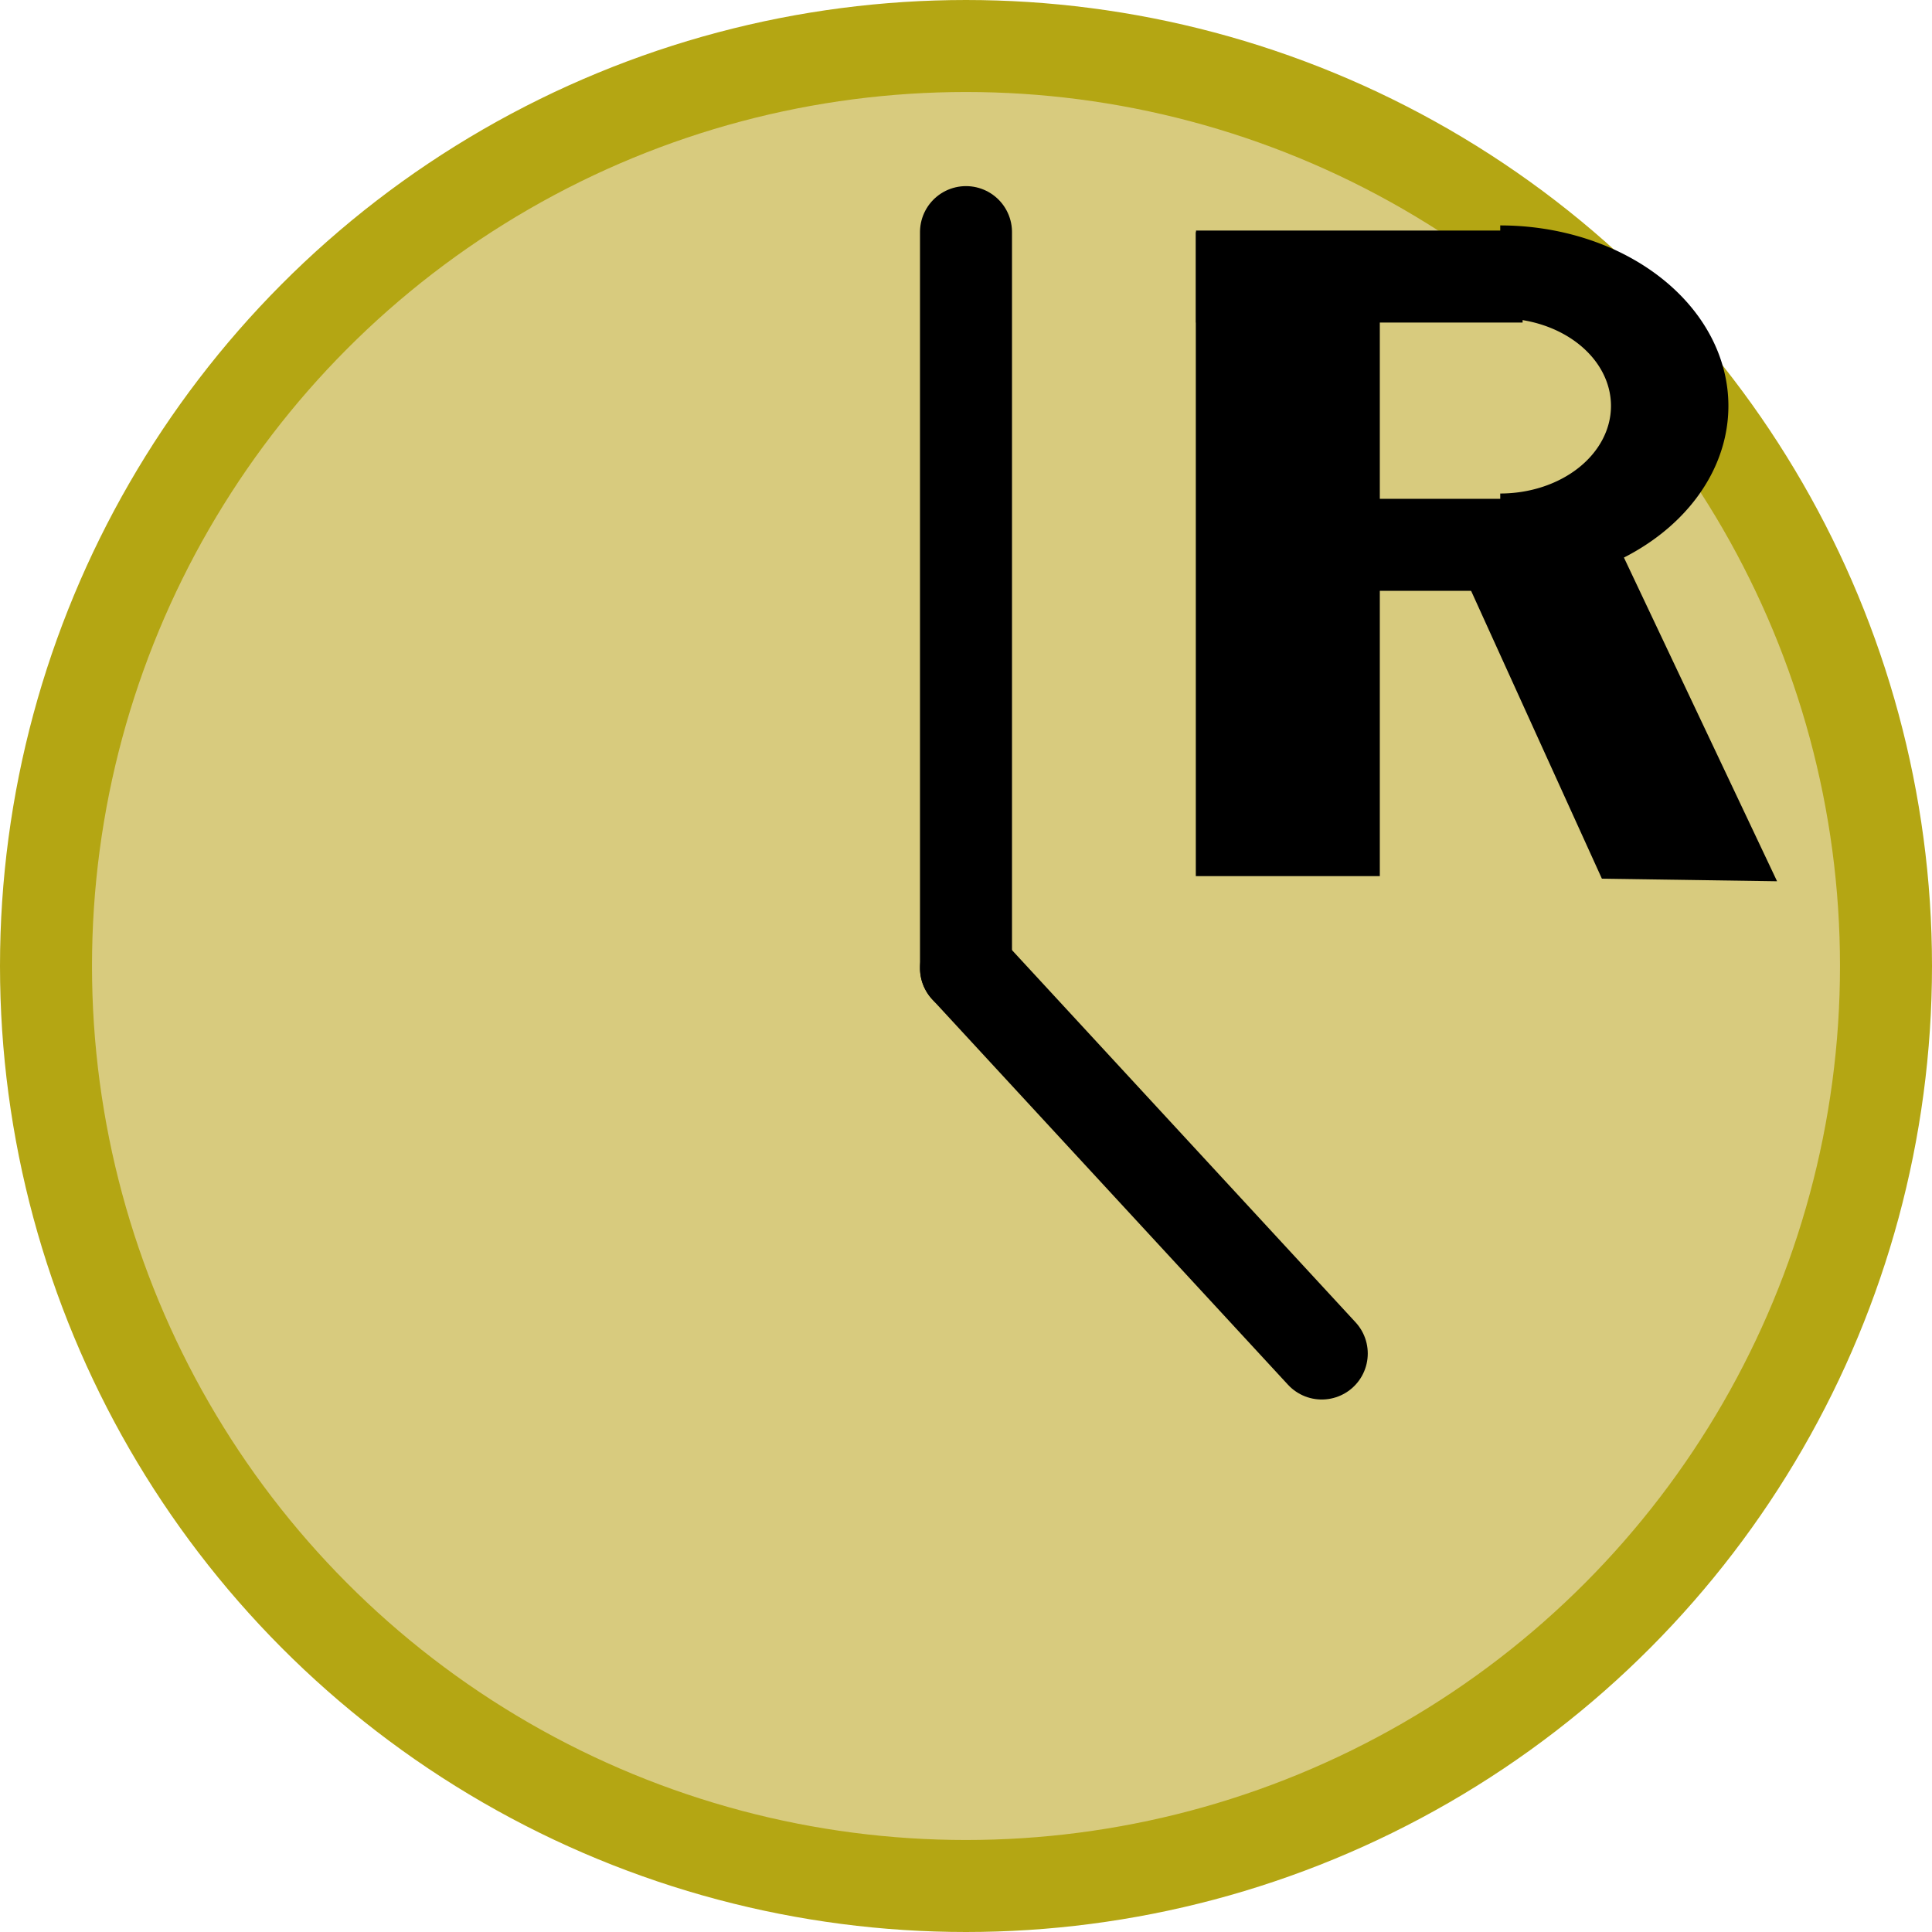 <?xml version="1.0" encoding="utf-8"?>
<svg viewBox="0 0 21 21" xmlns="http://www.w3.org/2000/svg">
  <circle style="stroke: rgb(180, 166, 19); fill: rgb(216, 203, 126);" cx="10.5" cy="10.5" r="10"/>
  <line style="stroke-linecap: round; stroke: rgb(0, 0, 0);" x1="14.5" y1="6.523" x2="6.5" y2="6.523" transform="matrix(0, -1, 1, 0, 3.977, 17.023)"/>
  <line style="stroke-linecap: round; stroke: rgb(0, 0, 0);" x1="14.367" y1="14.712" x2="10.5" y2="10.523"/>
  <line style="stroke-width: 2px; stroke: rgb(0, 0, 0);" x1="13.998" y1="9.523" x2="13.998" y2="2.523"/>
  <line style="stroke: rgb(0, 0, 0);" x1="13.998" y1="5.922" x2="16.55" y2="5.922"/>
  <line style="stroke: rgb(0, 0, 0);" x1="13" y1="3.006" x2="16.55" y2="3.006"/>
  <path style="" transform="matrix(-0.067, 0, 0, 0.053, 45.988, -8.944)" d="M 443 289.014 A 37.014 37.014 0 1 1 443 214.986 L 443 234.035 A 17.965 17.965 0 1 0 443 269.965 Z" shape="pie 443 252 17.965 37.014 180 360 1@9c61b414"/>
  <polygon style="" points="15.808 6.021 17.412 9.551 19.316 9.579 17.374 5.474"/>
</svg>
